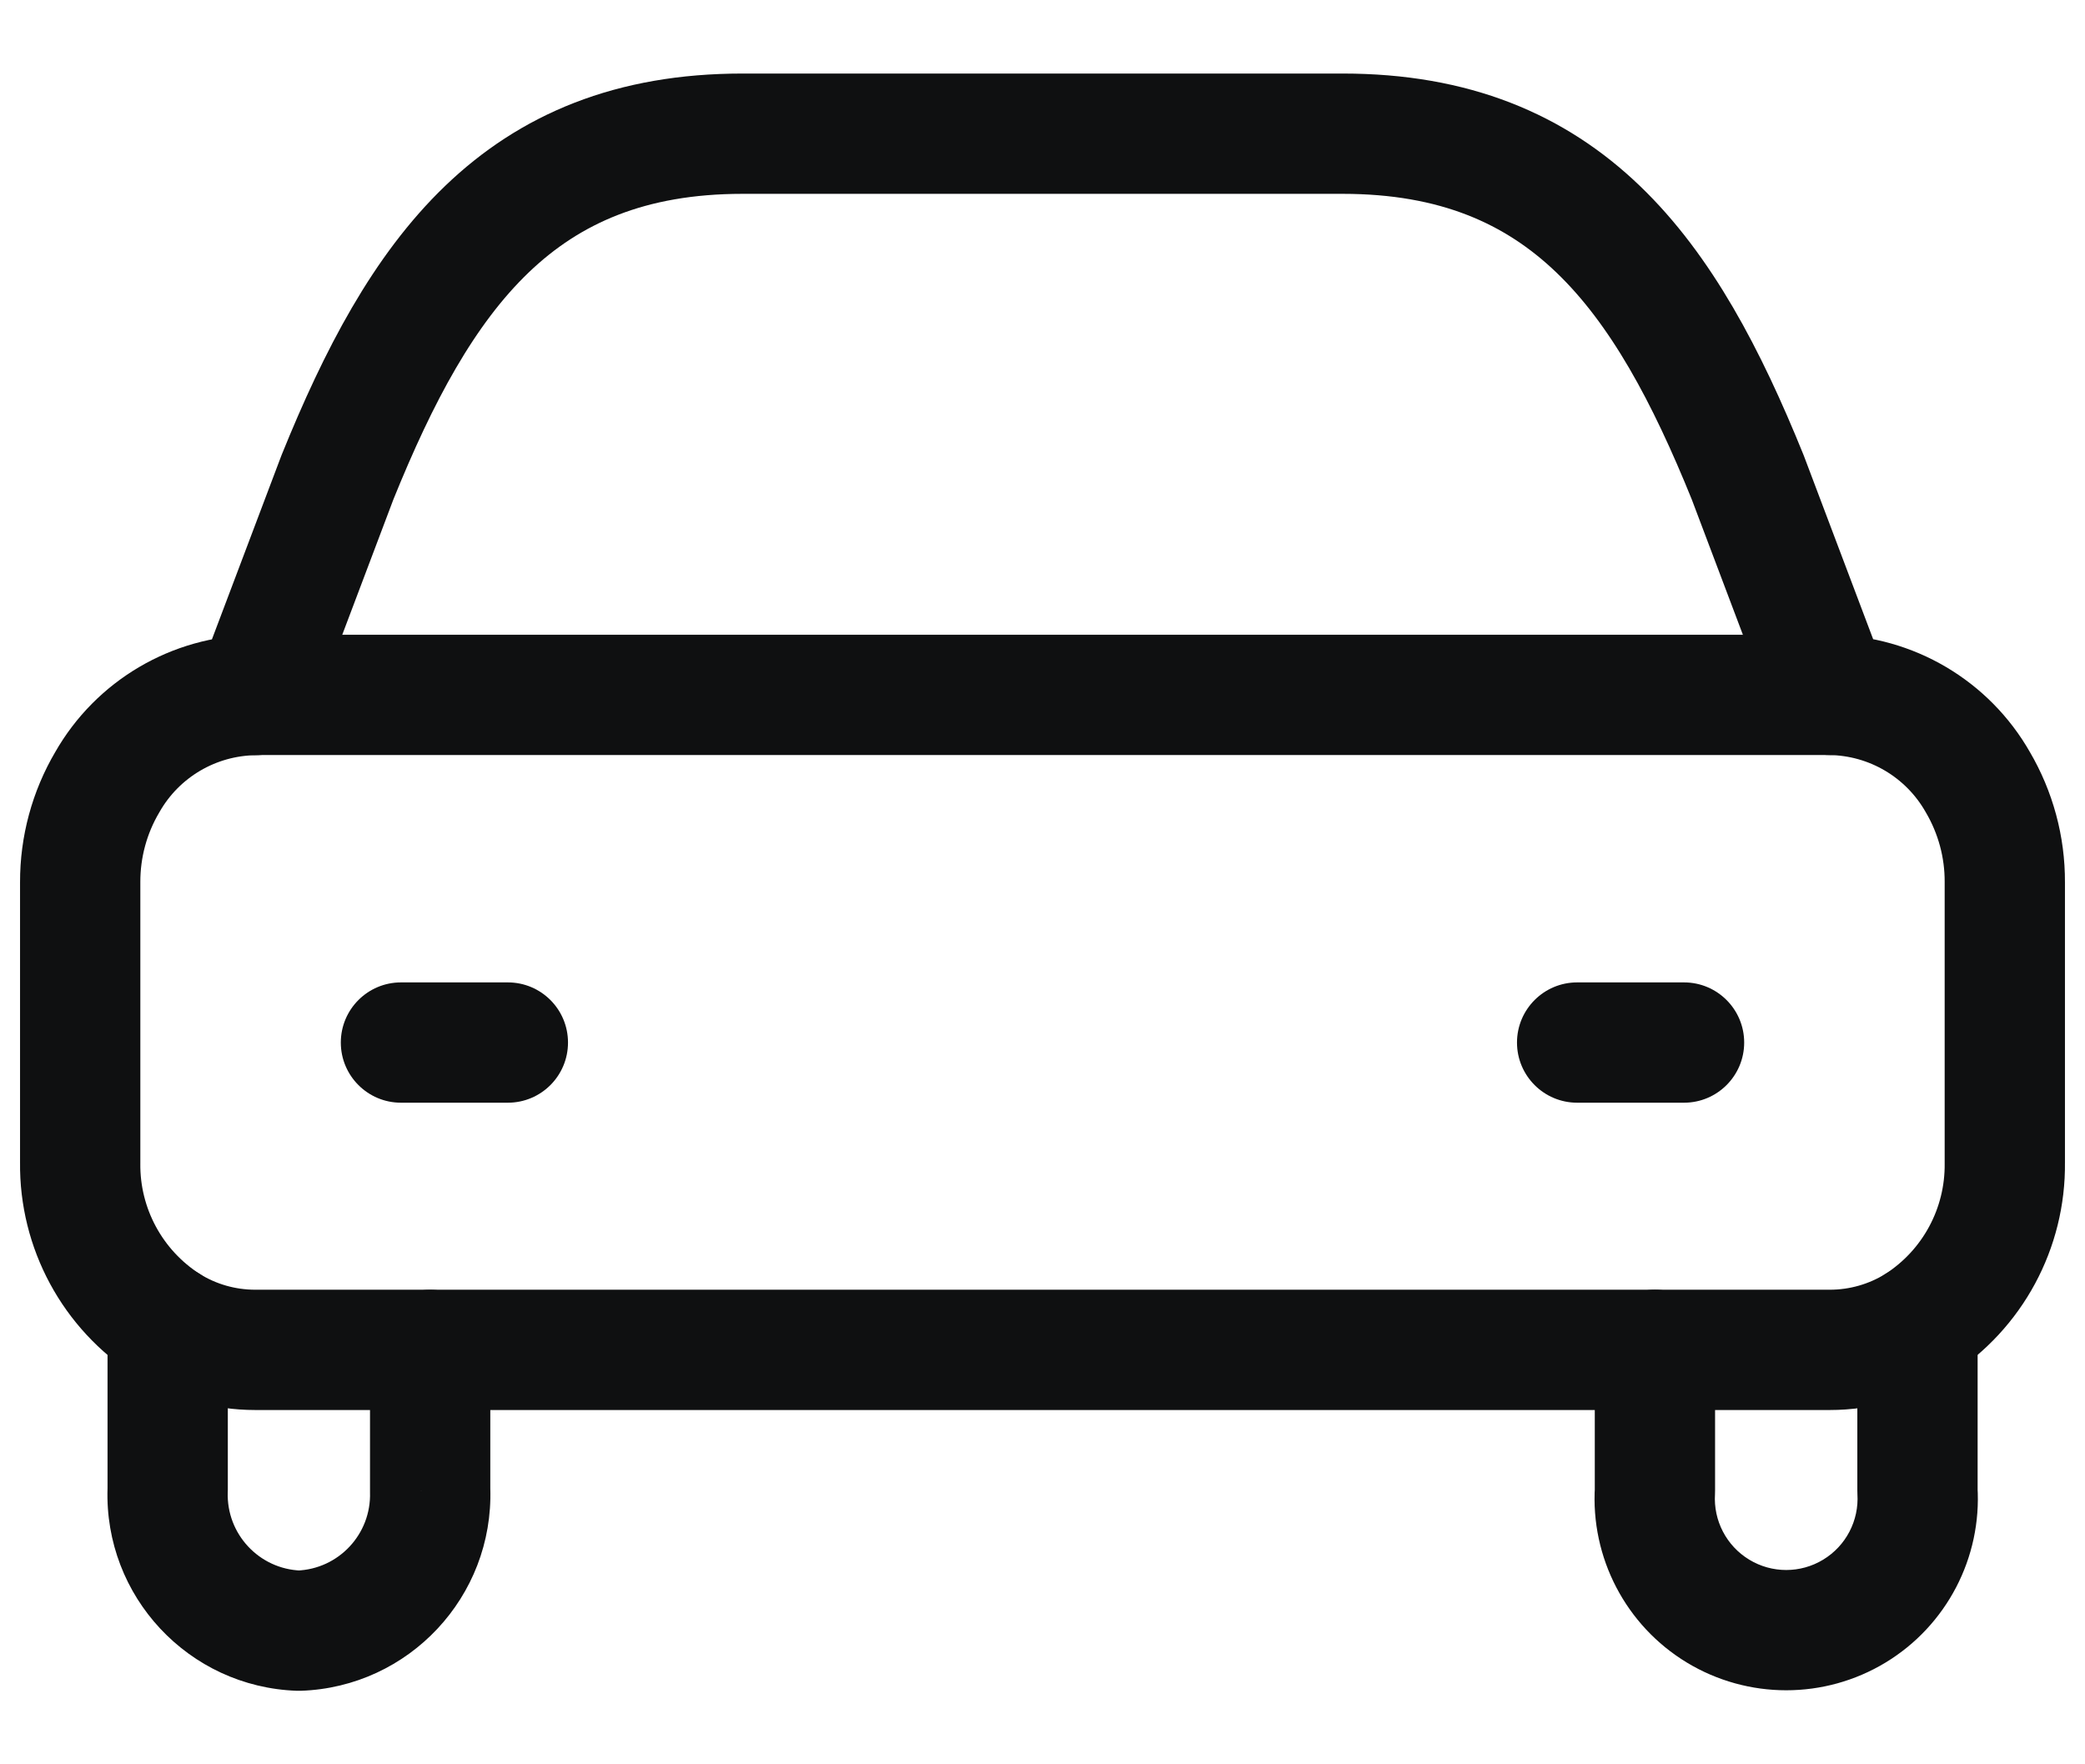 <svg width="26" height="22" viewBox="0 0 26 22" fill="none" xmlns="http://www.w3.org/2000/svg">
<g id="Vector">
<path id="Vector-10" fill-rule="evenodd" clip-rule="evenodd" d="M4.208 5.952C5.234 3.416 6.467 1.667 9.259 1.667H16.743C19.532 1.667 20.767 3.416 21.794 5.952L22.819 8.665C23.583 8.674 24.285 9.088 24.663 9.752C24.885 10.13 25.002 10.561 25 11V14.499C25.01 15.316 24.598 16.08 23.91 16.52C23.582 16.724 23.204 16.832 22.819 16.832H3.182C2.796 16.832 2.418 16.724 2.091 16.52C1.403 16.08 0.99 15.316 1 14.499V11C0.999 10.562 1.115 10.131 1.338 9.753C1.716 9.089 2.418 8.676 3.182 8.667L4.208 5.952Z" stroke="#0F1011" stroke-width="1.5" stroke-linecap="round" stroke-linejoin="round"/>
<path id="Vector-11" d="M6.114 16.833C6.114 16.419 5.778 16.083 5.364 16.083C4.95 16.083 4.614 16.419 4.614 16.833H6.114ZM5.364 18.584H4.614C4.614 18.592 4.614 18.6 4.614 18.608L5.364 18.584ZM3.727 20.333L3.701 21.083C3.718 21.083 3.735 21.083 3.752 21.083L3.727 20.333ZM2.091 18.583L2.84 18.607C2.841 18.599 2.841 18.591 2.841 18.583H2.091ZM2.841 16.52C2.841 16.106 2.505 15.77 2.091 15.77C1.677 15.77 1.341 16.106 1.341 16.52H2.841ZM3.181 7.915C2.767 7.915 2.431 8.251 2.431 8.665C2.431 9.079 2.767 9.415 3.181 9.415V7.915ZM22.819 9.415C23.233 9.415 23.569 9.079 23.569 8.665C23.569 8.251 23.233 7.915 22.819 7.915V9.415ZM21.387 16.832C21.387 16.418 21.052 16.082 20.637 16.082C20.223 16.082 19.887 16.418 19.887 16.832H21.387ZM20.637 18.583L21.386 18.63C21.387 18.614 21.387 18.599 21.387 18.583H20.637ZM21.424 20.09L21.813 19.448L21.424 20.09ZM23.124 20.09L22.735 19.448L23.124 20.09ZM23.911 18.583H23.161C23.161 18.599 23.161 18.614 23.162 18.63L23.911 18.583ZM24.661 16.52C24.661 16.106 24.325 15.77 23.911 15.77C23.497 15.77 23.161 16.106 23.161 16.52H24.661ZM5 12.25C4.586 12.25 4.25 12.586 4.25 13C4.25 13.414 4.586 13.75 5 13.75V12.25ZM6.333 13.75C6.748 13.75 7.083 13.414 7.083 13C7.083 12.586 6.748 12.25 6.333 12.25V13.75ZM19.667 12.25C19.253 12.25 18.917 12.586 18.917 13C18.917 13.414 19.253 13.75 19.667 13.75V12.25ZM21 13.75C21.414 13.75 21.75 13.414 21.75 13C21.75 12.586 21.414 12.25 21 12.25V13.75ZM4.614 16.833V18.584H6.114V16.833H4.614ZM4.614 18.608C4.631 19.129 4.223 19.566 3.701 19.584L3.752 21.083C5.1 21.037 6.157 19.908 6.114 18.56L4.614 18.608ZM3.753 19.584C3.232 19.566 2.823 19.129 2.84 18.607L1.341 18.558C1.297 19.906 2.352 21.036 3.701 21.083L3.753 19.584ZM2.841 18.583V16.52H1.341V18.583H2.841ZM3.181 9.415H22.819V7.915H3.181V9.415ZM19.887 16.832V18.583H21.387V16.832H19.887ZM19.889 18.535C19.832 19.423 20.274 20.27 21.035 20.731L21.813 19.448C21.529 19.276 21.365 18.961 21.386 18.63L19.889 18.535ZM21.035 20.731C21.797 21.192 22.752 21.192 23.513 20.731L22.735 19.448C22.452 19.62 22.096 19.62 21.813 19.448L21.035 20.731ZM23.513 20.731C24.274 20.27 24.716 19.423 24.659 18.535L23.162 18.63C23.183 18.961 23.019 19.276 22.735 19.448L23.513 20.731ZM24.661 18.583V16.52H23.161V18.583H24.661ZM5 13.75H6.333V12.25H5V13.75ZM19.667 13.75H21V12.25H19.667V13.75Z" fill="#0F1011"/>
</g>
</svg>
